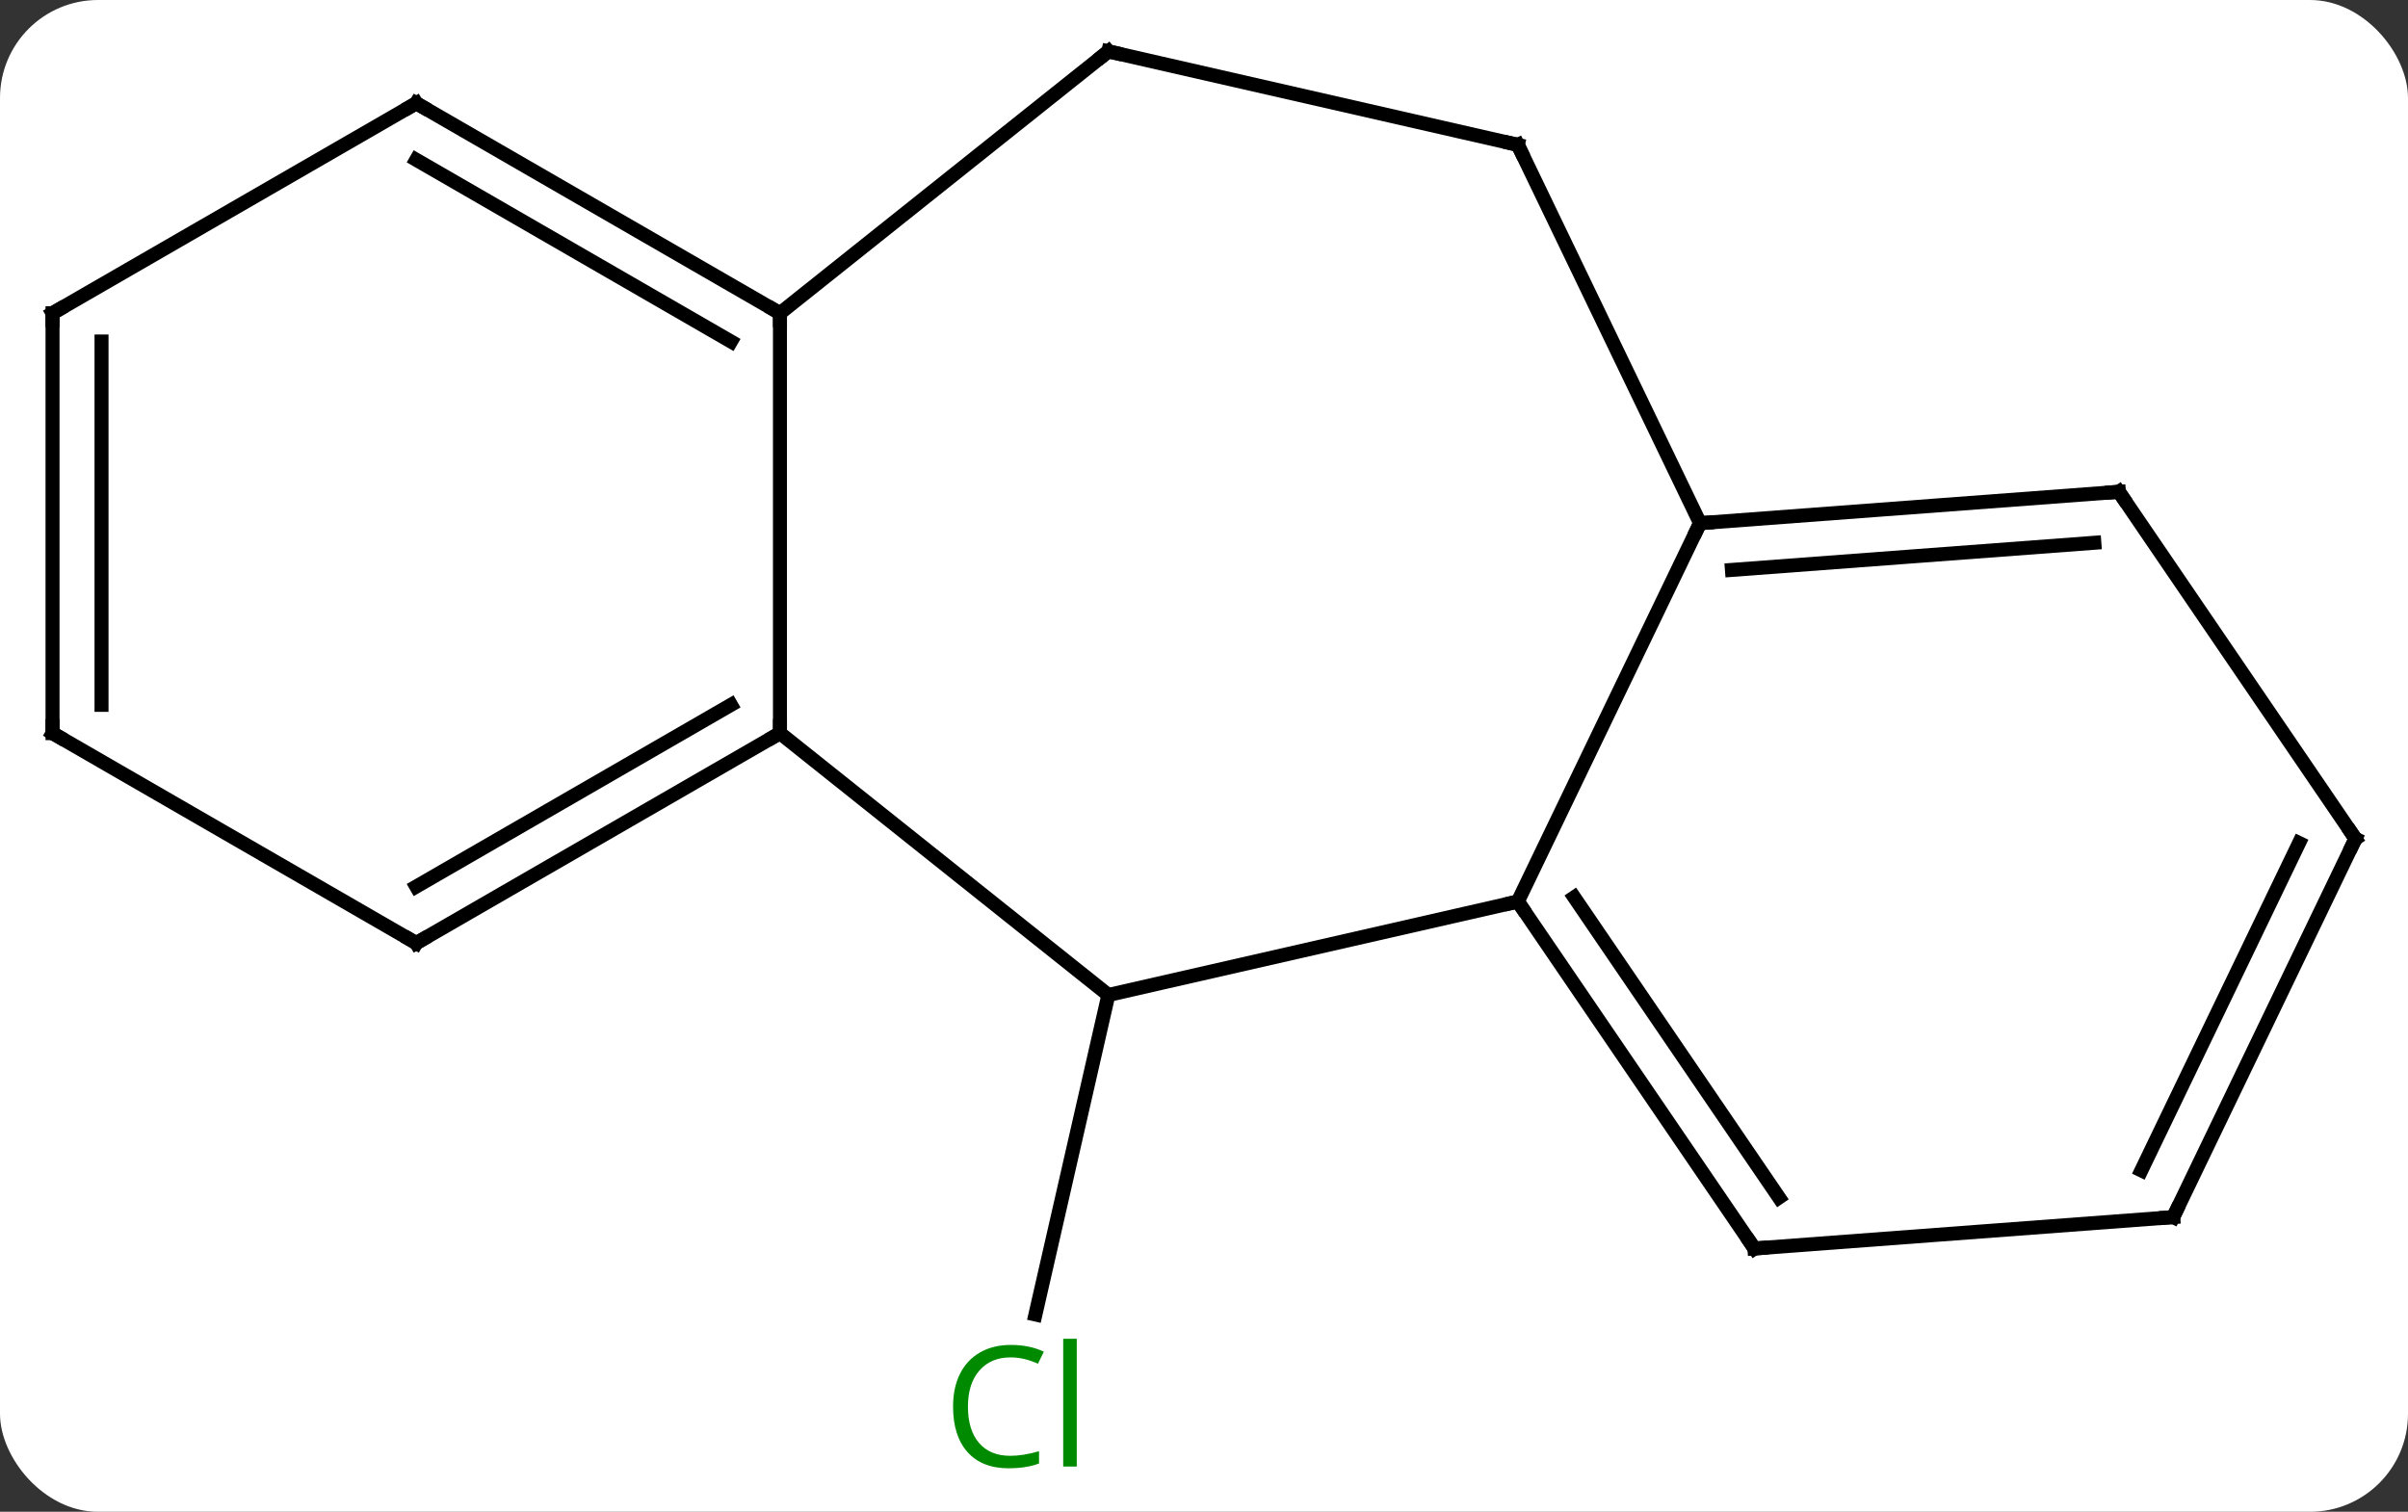 <svg width="172" viewBox="0 0 172 108" style="fill-opacity:1; color-rendering:auto; color-interpolation:auto; text-rendering:auto; stroke:black; stroke-linecap:square; stroke-miterlimit:10; shape-rendering:auto; stroke-opacity:1; fill:black; stroke-dasharray:none; font-weight:normal; stroke-width:1; font-family:'Open Sans'; font-style:normal; stroke-linejoin:miter; font-size:12; stroke-dashoffset:0; image-rendering:auto;" height="108" class="cas-substance-image" xmlns:xlink="http://www.w3.org/1999/xlink" xmlns="http://www.w3.org/2000/svg"><rect x="0" y="0" width="172" height="108" fill="#333333" stroke="none"/><svg class="cas-substance-single-component"><rect y="0" x="0" width="172" stroke="none" ry="7" rx="7" height="108" fill="white" class="cas-substance-group"/><svg y="0" x="0" width="172" viewBox="0 0 172 108" style="fill:black;" height="108" class="cas-substance-single-component-image"><svg><g><g transform="translate(86,52)" style="text-rendering:geometricPrecision; color-rendering:optimizeQuality; color-interpolation:linearRGB; stroke-linecap:butt; image-rendering:optimizeQuality;"><line y2="19.08" y1="41.905" x2="-6.831" x1="-12.04" style="fill:none;"/><line y2="-29.625" y1="0.375" x2="-30.288" x1="-30.288" style="fill:none;"/><line y2="19.08" y1="0.375" x2="-6.831" x1="-30.288" style="fill:none;"/><line y2="15.375" y1="0.375" x2="-56.268" x1="-30.288" style="fill:none;"/><line y2="11.334" y1="-1.646" x2="-56.268" x1="-33.788" style="fill:none;"/><line y2="-48.33" y1="-29.625" x2="-6.831" x1="-30.288" style="fill:none;"/><line y2="-44.625" y1="-29.625" x2="-56.268" x1="-30.288" style="fill:none;"/><line y2="-40.584" y1="-27.604" x2="-56.268" x1="-33.788" style="fill:none;"/><line y2="12.405" y1="19.08" x2="22.416" x1="-6.831" style="fill:none;"/><line y2="0.375" y1="15.375" x2="-82.248" x1="-56.268" style="fill:none;"/><line y2="-41.652" y1="-48.33" x2="22.416" x1="-6.831" style="fill:none;"/><line y2="-29.625" y1="-44.625" x2="-82.248" x1="-56.268" style="fill:none;"/><line y2="-14.625" y1="12.405" x2="35.433" x1="22.416" style="fill:none;"/><line y2="37.191" y1="12.405" x2="39.315" x1="22.416" style="fill:none;"/><line y2="33.55" y1="12.103" x2="41.069" x1="26.446" style="fill:none;"/><line y2="-29.625" y1="0.375" x2="-82.248" x1="-82.248" style="fill:none;"/><line y2="-27.604" y1="-1.646" x2="-78.748" x1="-78.748" style="fill:none;"/><line y2="-14.625" y1="-41.652" x2="35.433" x1="22.416" style="fill:none;"/><line y2="-16.866" y1="-14.625" x2="65.349" x1="35.433" style="fill:none;"/><line y2="-13.225" y1="-11.286" x2="63.595" x1="37.709" style="fill:none;"/><line y2="34.95" y1="37.191" x2="69.231" x1="39.315" style="fill:none;"/><line y2="7.92" y1="-16.866" x2="82.248" x1="65.349" style="fill:none;"/><line y2="7.92" y1="34.95" x2="82.248" x1="69.231" style="fill:none;"/><line y2="8.222" y1="31.611" x2="78.218" x1="66.954" style="fill:none;"/></g><g transform="translate(86,52)" style="fill:rgb(0,138,0); text-rendering:geometricPrecision; color-rendering:optimizeQuality; image-rendering:optimizeQuality; font-family:'Open Sans'; stroke:rgb(0,138,0); color-interpolation:linearRGB;"><path style="stroke:none;" d="M-13.815 44.971 Q-15.221 44.971 -16.041 45.908 Q-16.861 46.846 -16.861 48.486 Q-16.861 50.158 -16.072 51.08 Q-15.283 52.002 -13.83 52.002 Q-12.924 52.002 -11.783 51.674 L-11.783 52.549 Q-12.674 52.892 -13.971 52.892 Q-15.861 52.892 -16.893 51.736 Q-17.924 50.58 -17.924 48.471 Q-17.924 47.142 -17.432 46.15 Q-16.94 45.158 -16.002 44.619 Q-15.065 44.08 -13.799 44.08 Q-12.455 44.08 -11.44 44.564 L-11.861 45.424 Q-12.846 44.971 -13.815 44.971 ZM-9.088 52.767 L-10.057 52.767 L-10.057 43.642 L-9.088 43.642 L-9.088 52.767 Z"/></g><g transform="translate(86,52)" style="stroke-linecap:butt; text-rendering:geometricPrecision; color-rendering:optimizeQuality; image-rendering:optimizeQuality; font-family:'Open Sans'; color-interpolation:linearRGB; stroke-miterlimit:5;"><path style="fill:none;" d="M-30.721 0.625 L-30.288 0.375 L-30.288 -0.125"/><path style="fill:none;" d="M-30.721 -29.875 L-30.288 -29.625 L-30.288 -29.125"/><path style="fill:none;" d="M-55.835 15.125 L-56.268 15.375 L-56.701 15.125"/><path style="fill:none;" d="M-7.222 -48.018 L-6.831 -48.33 L-6.343 -48.219"/><path style="fill:none;" d="M-55.835 -44.375 L-56.268 -44.625 L-56.701 -44.375"/><path style="fill:none;" d="M22.698 12.818 L22.416 12.405 L21.928 12.516"/><path style="fill:none;" d="M-81.815 0.625 L-82.248 0.375 L-82.248 -0.125"/><path style="fill:none;" d="M21.928 -41.763 L22.416 -41.652 L22.633 -41.202"/><path style="fill:none;" d="M-81.815 -29.875 L-82.248 -29.625 L-82.248 -29.125"/><path style="fill:none;" d="M35.932 -14.662 L35.433 -14.625 L35.216 -14.175"/><path style="fill:none;" d="M39.033 36.778 L39.315 37.191 L39.814 37.154"/><path style="fill:none;" d="M64.85 -16.829 L65.349 -16.866 L65.631 -16.453"/><path style="fill:none;" d="M68.732 34.987 L69.231 34.95 L69.448 34.499"/><path style="fill:none;" d="M81.966 7.507 L82.248 7.92 L82.031 8.37"/></g></g></svg></svg></svg></svg>